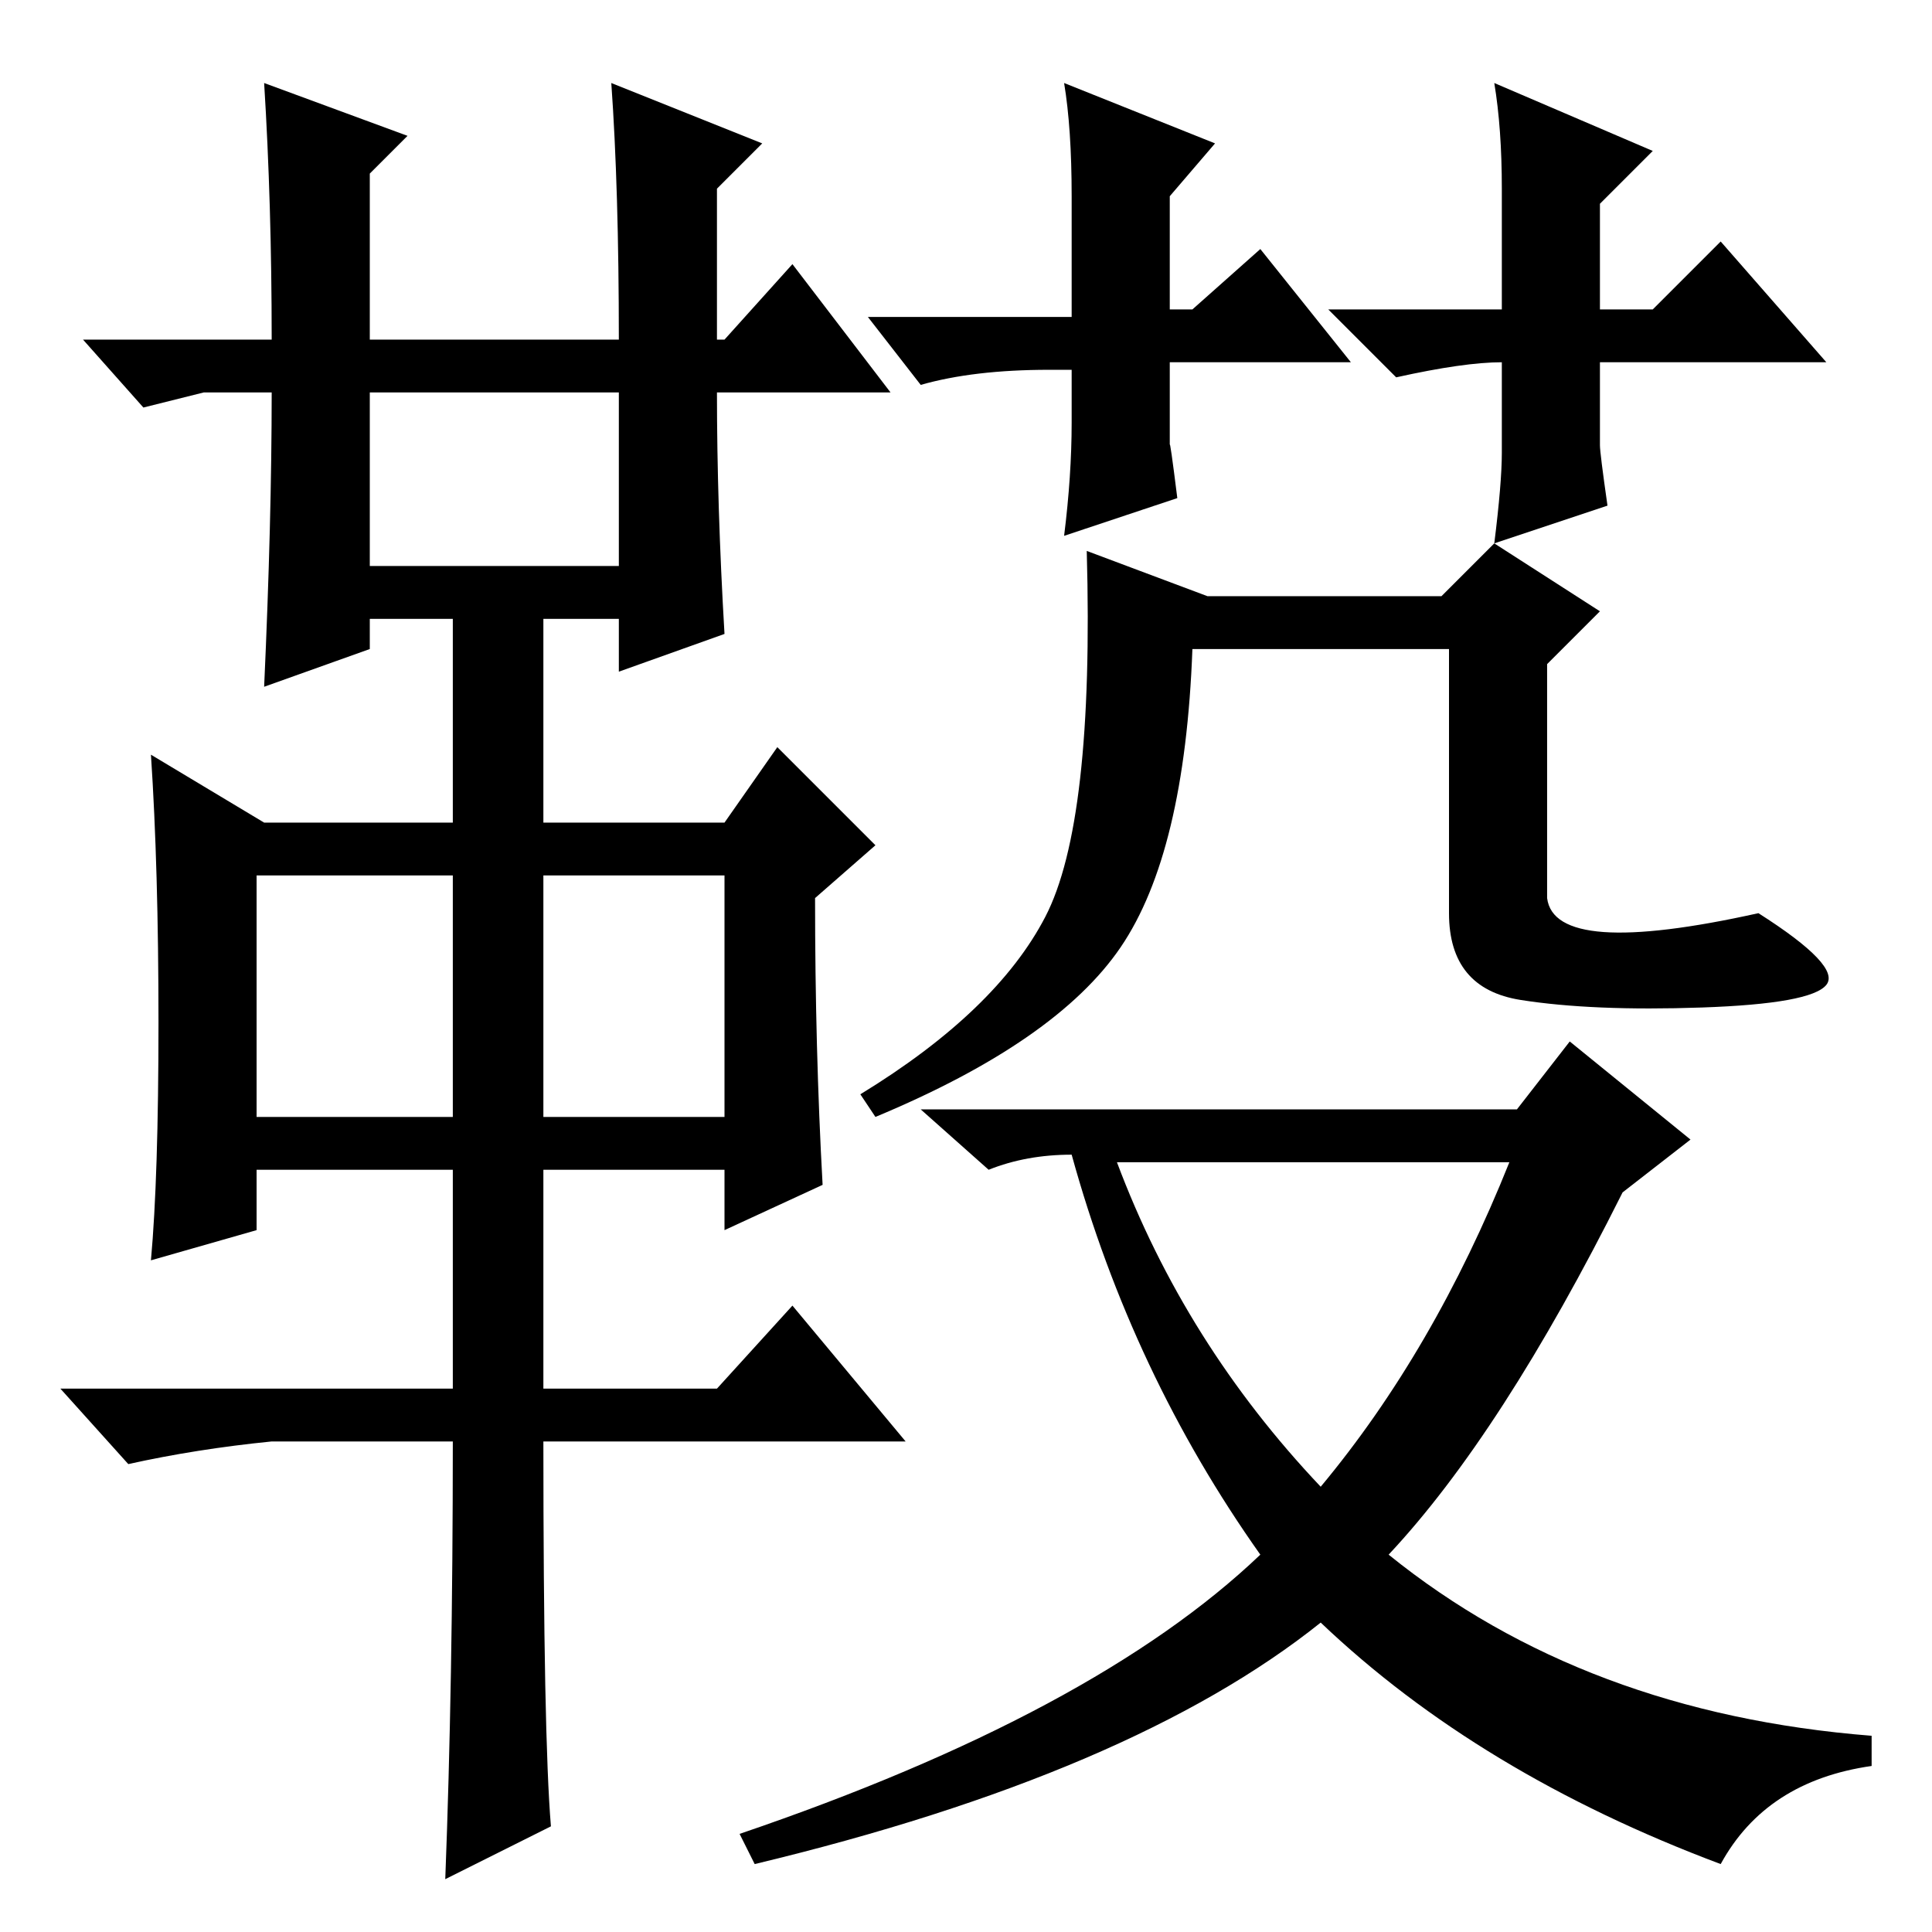 <?xml version="1.0" standalone="no"?>
<!DOCTYPE svg PUBLIC "-//W3C//DTD SVG 1.1//EN" "http://www.w3.org/Graphics/SVG/1.1/DTD/svg11.dtd" >
<svg xmlns="http://www.w3.org/2000/svg" xmlns:xlink="http://www.w3.org/1999/xlink" version="1.1" viewBox="0 -36 256 256">
  <g transform="matrix(1 0 0 -1 0 220)">
   <path fill="currentColor"
d="M35 245l19 -7l-5 -5v-22h33q0 20 -1 34l20 -8l-6 -6v-20h1l9 10l13 -17h-23q0 -15 1 -32l-14 -5v7h-10v-27h24l7 10l13 -13l-8 -7q0 -20 1 -38l-13 -6v8h-24v-29h23l10 11l15 -18h-48q0 -39 1 -51l-14 -7q1 26 1 58h-24q-10 -1 -19 -3l-9 10h52v29h-26v-8l-14 -4
q1 11 1 31.5t-1 35.5l15 -9h25v27h-11v-4l-14 -5q1 22 1 39h-9l-8 -2l-8 9h25q0 18 -1 34zM49 181h33v23h-33v-23zM34 108h26v32h-26v-32zM72 108h24v32h-24v-32zM200 102h-52q9 -24 27 -43q15 18 25 43zM208 118l16 -13l-9 -7q-16 -32 -31 -48q26 -21 64 -24v-4
q-14 -2 -20 -13q-32 12 -53 32q-25 -20 -75 -32l-2 4q47 16 69 37q-17 24 -25 53q-6 0 -11 -2l-9 8h79zM233 135q11 -7 9 -9.5t-16.5 -3t-24 1t-9.5 11.5v35h-34q-1 -27 -9.5 -39.5t-32.5 -22.5l-2 3q18 11 24.5 23.5t5.5 48.5l16 -6h31l7 7l14 -9l-7 -7v-31q1 -8 28 -2z
M139 207q-10 0 -17 -2l-7 9h27v16q0 9 -1 15l20 -8l-6 -7v-15h1h2l9 8l12 -15h-24v-11q0 1 1 -7l-15 -5q1 8 1 15v7h-3zM185 206l-9 9h23v16q0 8 -1 14l21 -9l-7 -7v-14h7l9 9l14 -16h-30v-11q0 -1 1 -8l-15 -5q1 8 1 12v12q-5 0 -14 -2z" />
  </g>

</svg>
